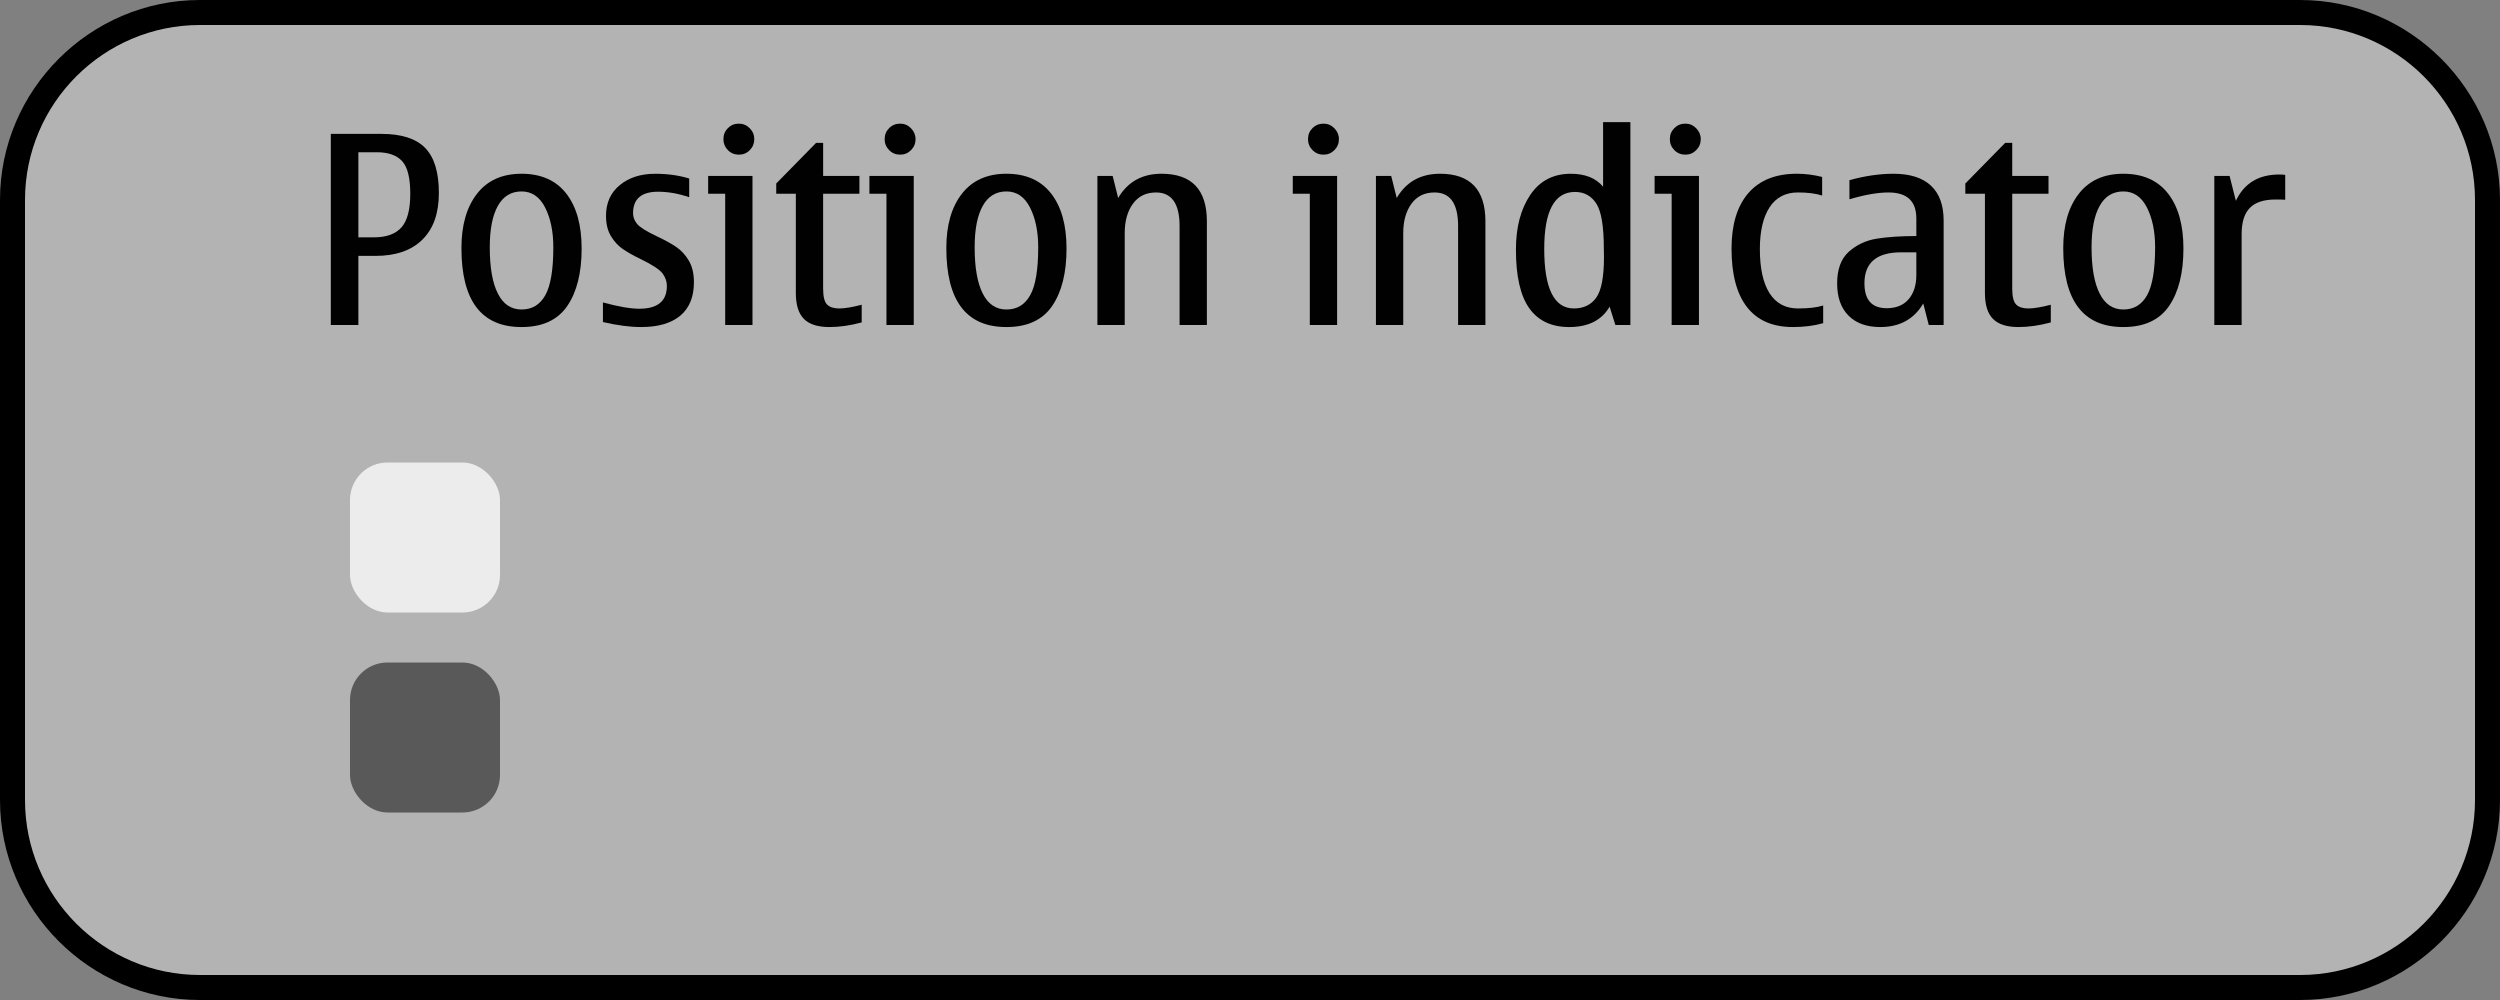 <?xml version="1.0" encoding="UTF-8" standalone="no"?>
<!-- Generator: Adobe Illustrator 14.0.0, SVG Export Plug-In . SVG Version: 6.00 Build 43363)  -->

<svg
   xmlns:dc="http://purl.org/dc/elements/1.1/"
   xmlns:cc="http://creativecommons.org/ns#"
   xmlns:rdf="http://www.w3.org/1999/02/22-rdf-syntax-ns#"
   xmlns:svg="http://www.w3.org/2000/svg"
   xmlns="http://www.w3.org/2000/svg"
   xmlns:sodipodi="http://sodipodi.sourceforge.net/DTD/sodipodi-0.dtd"
   xmlns:inkscape="http://www.inkscape.org/namespaces/inkscape"
   version="1.1"
   x="0px"
   y="0px"
   width="200px"
   height="80px"
   viewBox="0 0 200 80"
   style="enable-background:new 0 0 200 80;"
   xml:space="preserve"
   id="svg2"
   inkscape:version="0.47pre4 r22446"
   sodipodi:docname="meegotouch-positionindicator.svg"><rect x="0" y="0" width="200" height="80" fill="#808080" stroke="none"/><defs
   id="defs58"><inkscape:perspective
     sodipodi:type="inkscape:persp3d"
     inkscape:vp_x="0 : 40 : 1"
     inkscape:vp_y="0 : 1000 : 0"
     inkscape:vp_z="200 : 40 : 1"
     inkscape:persp3d-origin="100 : 26.666667 : 1"
     id="perspective62" /></defs><sodipodi:namedview
   pagecolor="#ffffff"
   bordercolor="#666666"
   borderopacity="1"
   objecttolerance="10"
   gridtolerance="10"
   guidetolerance="10"
   inkscape:pageopacity="0"
   inkscape:pageshadow="2"
   inkscape:window-width="1161"
   inkscape:window-height="868"
   id="namedview56"
   showgrid="true"
   inkscape:zoom="10.74"
   inkscape:cx="37.082171"
   inkscape:cy="34.746833"
   inkscape:window-x="0"
   inkscape:window-y="25"
   inkscape:window-maximized="0"
   inkscape:current-layer="meegotouch-positionindicator"><inkscape:grid
     type="xygrid"
     id="grid2868" /></sodipodi:namedview>
<g
   id="meegotouch-positionindicator-layer">
</g>
<g
   id="theme">
	<g
   id="meegotouch-positionindicator">
		<g
   id="MeegoTouchPositionindicatorThemeTemplateHelper">
			<g
   id="g8">
				<path
   style="fill:#B3B3B3;"
   d="M16,79C7.729,79,1,72.271,1,64V16C1,7.729,7.729,1,16,1h168c8.271,0,15,6.729,15,15v48      c0,8.271-6.729,15-15,15H16z"
   id="path10" />
				<g
   id="g12">
					<path
   d="M184,2c7.72,0,14,6.28,14,14v48c0,7.72-6.28,14-14,14H16C8.28,78,2,71.72,2,64V16C2,8.28,8.28,2,16,2H184 M184,0H16       C7.2,0,0,7.2,0,16v48c0,8.8,7.2,16,16,16h168c8.8,0,16-7.2,16-16V16C200,7.2,192.8,0,184,0L184,0z"
   id="path14" />
				</g>
			</g>
			<path
   style="fill:#010101;"
   d="M26.465,10.711h4.051c1.6,0,2.766,0.375,3.496,1.123c0.732,0.749,1.098,1.95,1.098,3.604     c0,1.62-0.439,2.864-1.318,3.732c-0.877,0.868-2.131,1.302-3.758,1.302H28.67V26h-2.205V10.711z M28.67,12.178v6.809h1.24     c0.998,0,1.734-0.265,2.205-0.795c0.473-0.529,0.707-1.427,0.707-2.691s-0.217-2.135-0.65-2.609s-1.113-0.713-2.035-0.713H28.67z     "
   id="path16" />
			<path
   style="fill:#010101;"
   d="M41.723,26.164c-1.607,0-2.809-0.526-3.609-1.579c-0.799-1.053-1.199-2.632-1.199-4.737     c0-1.832,0.414-3.281,1.246-4.348c0.83-1.066,2.018-1.6,3.562-1.6c1.559,0,2.75,0.526,3.574,1.579     c0.822,1.053,1.234,2.522,1.234,4.409c0,1.941-0.385,3.473-1.152,4.594C44.609,25.604,43.391,26.164,41.723,26.164z      M41.723,24.76c0.842,0,1.475-0.381,1.902-1.144s0.641-2.039,0.641-3.83c0-1.265-0.219-2.325-0.656-3.184     s-1.066-1.287-1.887-1.287c-0.834,0-1.467,0.386-1.896,1.159c-0.432,0.771-0.646,1.876-0.646,3.312     c0,1.613,0.215,2.846,0.646,3.696C40.256,24.334,40.889,24.76,41.723,24.76z"
   id="path18" />
			<path
   style="fill:#010101;"
   d="M51.299,26.164c-0.895,0-1.916-0.133-3.064-0.4v-1.568c1.23,0.335,2.201,0.502,2.912,0.502     c0.73,0,1.281-0.151,1.65-0.456c0.369-0.304,0.553-0.761,0.553-1.368c0-0.355-0.115-0.689-0.348-1s-0.814-0.692-1.744-1.144     c-0.594-0.287-1.076-0.559-1.445-0.815c-0.369-0.256-0.684-0.602-0.943-1.035s-0.389-0.973-0.389-1.615     c0-1.032,0.367-1.851,1.102-2.456c0.734-0.604,1.676-0.907,2.824-0.907c1.006,0,1.914,0.127,2.729,0.379v1.498     c-0.855-0.295-1.686-0.441-2.492-0.441c-0.67,0-1.17,0.144-1.502,0.431s-0.498,0.718-0.498,1.292     c0,0.301,0.107,0.583,0.318,0.846c0.213,0.264,0.742,0.597,1.59,1c0.615,0.287,1.125,0.566,1.527,0.836     c0.404,0.27,0.744,0.636,1.021,1.097c0.275,0.462,0.414,1.041,0.414,1.738c0,1.176-0.363,2.067-1.092,2.677     C53.693,25.859,52.652,26.164,51.299,26.164z"
   id="path20" />
			<path
   style="fill:#010101;"
   d="M60.199,26h-2.184V15.5h-1.363v-1.426h3.547V26z M59.113,9.891c0.334,0,0.623,0.123,0.867,0.369     c0.242,0.246,0.363,0.537,0.363,0.872c0,0.342-0.119,0.634-0.359,0.877c-0.238,0.243-0.529,0.364-0.871,0.364     c-0.35,0-0.643-0.121-0.883-0.364c-0.238-0.243-0.357-0.535-0.357-0.877c0-0.349,0.119-0.643,0.357-0.882     C58.471,10.011,58.764,9.891,59.113,9.891z"
   id="path22" />
			<path
   style="fill:#010101;"
   d="M66.352,26.164c-0.93,0-1.609-0.217-2.039-0.651c-0.432-0.434-0.646-1.126-0.646-2.076V15.5     h-1.568v-0.82l3.188-3.25h0.564v2.645h2.902V15.5H65.85v7.578c0,0.648,0.105,1.078,0.318,1.286     c0.211,0.209,0.533,0.313,0.963,0.313c0.445,0,1.047-0.1,1.805-0.298v1.415C68.02,26.041,67.158,26.164,66.352,26.164z"
   id="path24" />
			<path
   style="fill:#010101;"
   d="M73.1,26h-2.184V15.5h-1.363v-1.426H73.1V26z M72.014,9.891c0.334,0,0.623,0.123,0.865,0.369     s0.365,0.537,0.365,0.872c0,0.342-0.121,0.634-0.359,0.877c-0.24,0.243-0.531,0.364-0.871,0.364c-0.35,0-0.645-0.121-0.883-0.364     c-0.24-0.243-0.359-0.535-0.359-0.877c0-0.349,0.119-0.643,0.359-0.882C71.369,10.011,71.664,9.891,72.014,9.891z"
   id="path26" />
			<path
   style="fill:#010101;"
   d="M80.514,26.164c-1.607,0-2.809-0.526-3.609-1.579c-0.799-1.053-1.199-2.632-1.199-4.737     c0-1.832,0.414-3.281,1.246-4.348c0.83-1.066,2.018-1.6,3.562-1.6c1.559,0,2.75,0.526,3.574,1.579     c0.822,1.053,1.234,2.522,1.234,4.409c0,1.941-0.385,3.473-1.152,4.594C83.4,25.604,82.182,26.164,80.514,26.164z M80.514,24.76     c0.842,0,1.475-0.381,1.902-1.144s0.641-2.039,0.641-3.83c0-1.265-0.219-2.325-0.656-3.184s-1.066-1.287-1.887-1.287     c-0.834,0-1.467,0.386-1.896,1.159c-0.432,0.771-0.646,1.876-0.646,3.312c0,1.613,0.215,2.846,0.646,3.696     C79.047,24.334,79.68,24.76,80.514,24.76z"
   id="path28" />
			<path
   style="fill:#010101;"
   d="M96.551,26h-2.184v-7.916c0-0.896-0.158-1.566-0.473-2.015s-0.785-0.672-1.414-0.672     c-0.793,0-1.408,0.301-1.846,0.902s-0.656,1.384-0.656,2.349V26h-2.186V14.074h1.221l0.441,1.764     c0.758-1.291,1.914-1.938,3.465-1.938c1.211,0,2.119,0.318,2.723,0.953c0.605,0.637,0.908,1.586,0.908,2.852V26z"
   id="path30" />
			<path
   style="fill:#010101;"
   d="M106.969,26h-2.184V15.5h-1.363v-1.426h3.547V26z M105.883,9.891c0.334,0,0.623,0.123,0.865,0.369     s0.365,0.537,0.365,0.872c0,0.342-0.121,0.634-0.359,0.877c-0.24,0.243-0.531,0.364-0.871,0.364c-0.35,0-0.645-0.121-0.883-0.364     c-0.24-0.243-0.359-0.535-0.359-0.877c0-0.349,0.119-0.643,0.359-0.882C105.238,10.011,105.533,9.891,105.883,9.891z"
   id="path32" />
			<path
   style="fill:#010101;"
   d="M118.834,26h-2.186v-7.916c0-0.896-0.156-1.566-0.471-2.015s-0.787-0.672-1.416-0.672     c-0.793,0-1.408,0.301-1.846,0.902s-0.656,1.384-0.656,2.349V26h-2.184V14.074h1.221l0.441,1.764     c0.758-1.291,1.912-1.938,3.465-1.938c1.211,0,2.117,0.318,2.723,0.953c0.605,0.637,0.908,1.586,0.908,2.852V26z"
   id="path34" />
			<path
   style="fill:#010101;"
   d="M129.23,26l-0.461-1.467c-0.631,1.088-1.707,1.631-3.23,1.631c-1.416,0-2.48-0.5-3.195-1.502     c-0.713-1.002-1.07-2.565-1.07-4.691c0-1.784,0.381-3.242,1.143-4.373s1.844-1.697,3.246-1.697c1.148,0,2.01,0.346,2.584,1.035     V9.768h2.184V26H129.23z M128.318,20.565l-0.012-0.677c0-1.777-0.199-2.977-0.6-3.6c-0.4-0.621-0.969-0.933-1.707-0.933     c-0.82,0-1.436,0.38-1.846,1.138c-0.41,0.76-0.615,1.897-0.615,3.415c0,1.593,0.197,2.786,0.596,3.579     c0.395,0.793,0.99,1.189,1.783,1.189c0.771,0,1.365-0.287,1.779-0.861S128.318,22.158,128.318,20.565z"
   id="path36" />
			<path
   style="fill:#010101;"
   d="M135.916,26h-2.184V15.5h-1.363v-1.426h3.547V26z M134.83,9.891c0.334,0,0.623,0.123,0.865,0.369     s0.365,0.537,0.365,0.872c0,0.342-0.121,0.634-0.359,0.877c-0.24,0.243-0.531,0.364-0.871,0.364c-0.35,0-0.645-0.121-0.883-0.364     c-0.24-0.243-0.359-0.535-0.359-0.877c0-0.349,0.119-0.643,0.359-0.882C134.186,10.011,134.48,9.891,134.83,9.891z"
   id="path38" />
			<path
   style="fill:#010101;"
   d="M143.434,26.164c-1.621,0-2.846-0.531-3.672-1.595c-0.828-1.062-1.24-2.623-1.24-4.681     c0-1.914,0.445-3.391,1.338-4.43s2.189-1.559,3.891-1.559c0.664,0,1.336,0.086,2.021,0.256v1.487     c-0.521-0.164-1.166-0.246-1.939-0.246c-0.998,0-1.754,0.398-2.271,1.194c-0.516,0.797-0.773,1.909-0.773,3.338     c0,1.538,0.258,2.714,0.773,3.527c0.518,0.813,1.273,1.221,2.271,1.221c0.861,0,1.535-0.079,2.021-0.236v1.415     C145.121,26.062,144.314,26.164,143.434,26.164z"
   id="path40" />
			<path
   style="fill:#010101;"
   d="M153.861,24.277c-0.738,1.258-1.887,1.887-3.445,1.887c-1.088,0-1.934-0.306-2.539-0.918     c-0.604-0.611-0.906-1.468-0.906-2.568c0-1.135,0.311-1.98,0.934-2.538c0.621-0.557,1.365-0.905,2.234-1.046     c0.867-0.14,1.924-0.21,3.168-0.21v-1.405c0-1.387-0.742-2.081-2.225-2.081c-0.855,0-1.896,0.181-3.127,0.544v-1.528     c1.236-0.342,2.412-0.513,3.527-0.513c1.312,0,2.309,0.316,2.988,0.948c0.68,0.633,1.021,1.563,1.021,2.794V26h-1.189     L153.861,24.277z M153.307,20.186h-1.219c-0.979,0-1.711,0.207-2.201,0.621c-0.488,0.414-0.732,1.03-0.732,1.851     c0,0.67,0.148,1.171,0.445,1.502c0.299,0.332,0.744,0.497,1.34,0.497c0.75,0,1.334-0.238,1.748-0.717     c0.412-0.479,0.619-1.129,0.619-1.949V20.186z"
   id="path42" />
			<path
   style="fill:#010101;"
   d="M161.479,26.164c-0.93,0-1.609-0.217-2.039-0.651c-0.432-0.434-0.646-1.126-0.646-2.076V15.5     h-1.568v-0.82l3.188-3.25h0.564v2.645h2.902V15.5h-2.902v7.578c0,0.648,0.105,1.078,0.318,1.286     c0.211,0.209,0.533,0.313,0.963,0.313c0.445,0,1.047-0.1,1.805-0.298v1.415C163.146,26.041,162.285,26.164,161.479,26.164z"
   id="path44" />
			<path
   style="fill:#010101;"
   d="M169.867,26.164c-1.607,0-2.809-0.526-3.609-1.579c-0.799-1.053-1.199-2.632-1.199-4.737     c0-1.832,0.414-3.281,1.246-4.348c0.83-1.066,2.018-1.6,3.562-1.6c1.559,0,2.75,0.526,3.574,1.579     c0.822,1.053,1.234,2.522,1.234,4.409c0,1.941-0.385,3.473-1.152,4.594C172.754,25.604,171.535,26.164,169.867,26.164z      M169.867,24.76c0.842,0,1.475-0.381,1.902-1.144s0.641-2.039,0.641-3.83c0-1.265-0.219-2.325-0.656-3.184     s-1.066-1.287-1.887-1.287c-0.834,0-1.467,0.386-1.896,1.159c-0.432,0.771-0.646,1.876-0.646,3.312     c0,1.613,0.215,2.846,0.646,3.696C168.4,24.334,169.033,24.76,169.867,24.76z"
   id="path46" />
			<path
   style="fill:#010101;"
   d="M178.367,14.074l0.502,1.99c0.664-1.402,1.818-2.103,3.467-2.103c0.219,0,0.379,0.011,0.482,0.03     v1.99c-0.172-0.014-0.428-0.021-0.77-0.021c-0.938,0-1.623,0.225-2.061,0.672c-0.438,0.448-0.656,1.146-0.656,2.098V26h-2.186     V14.074H178.367z"
   id="path48" />
		</g>
		<g
   id="meegotouch-positionindicator-background">
			<rect
   x="28"
   y="53"
   style="opacity:0.5;fill:#010101"
   width="12"
   height="12"
   id="rect51"
   rx="3"
   ry="3" />
		</g>
		<g
   id="meegotouch-positionindicator-indicator">
			<rect
   x="28"
   y="37"
   style="opacity:0.75;fill:white"
   width="12"
   height="12"
   id="rect54"
   rx="3"
   ry="3" />
		</g>
	</g>
</g>
</svg>